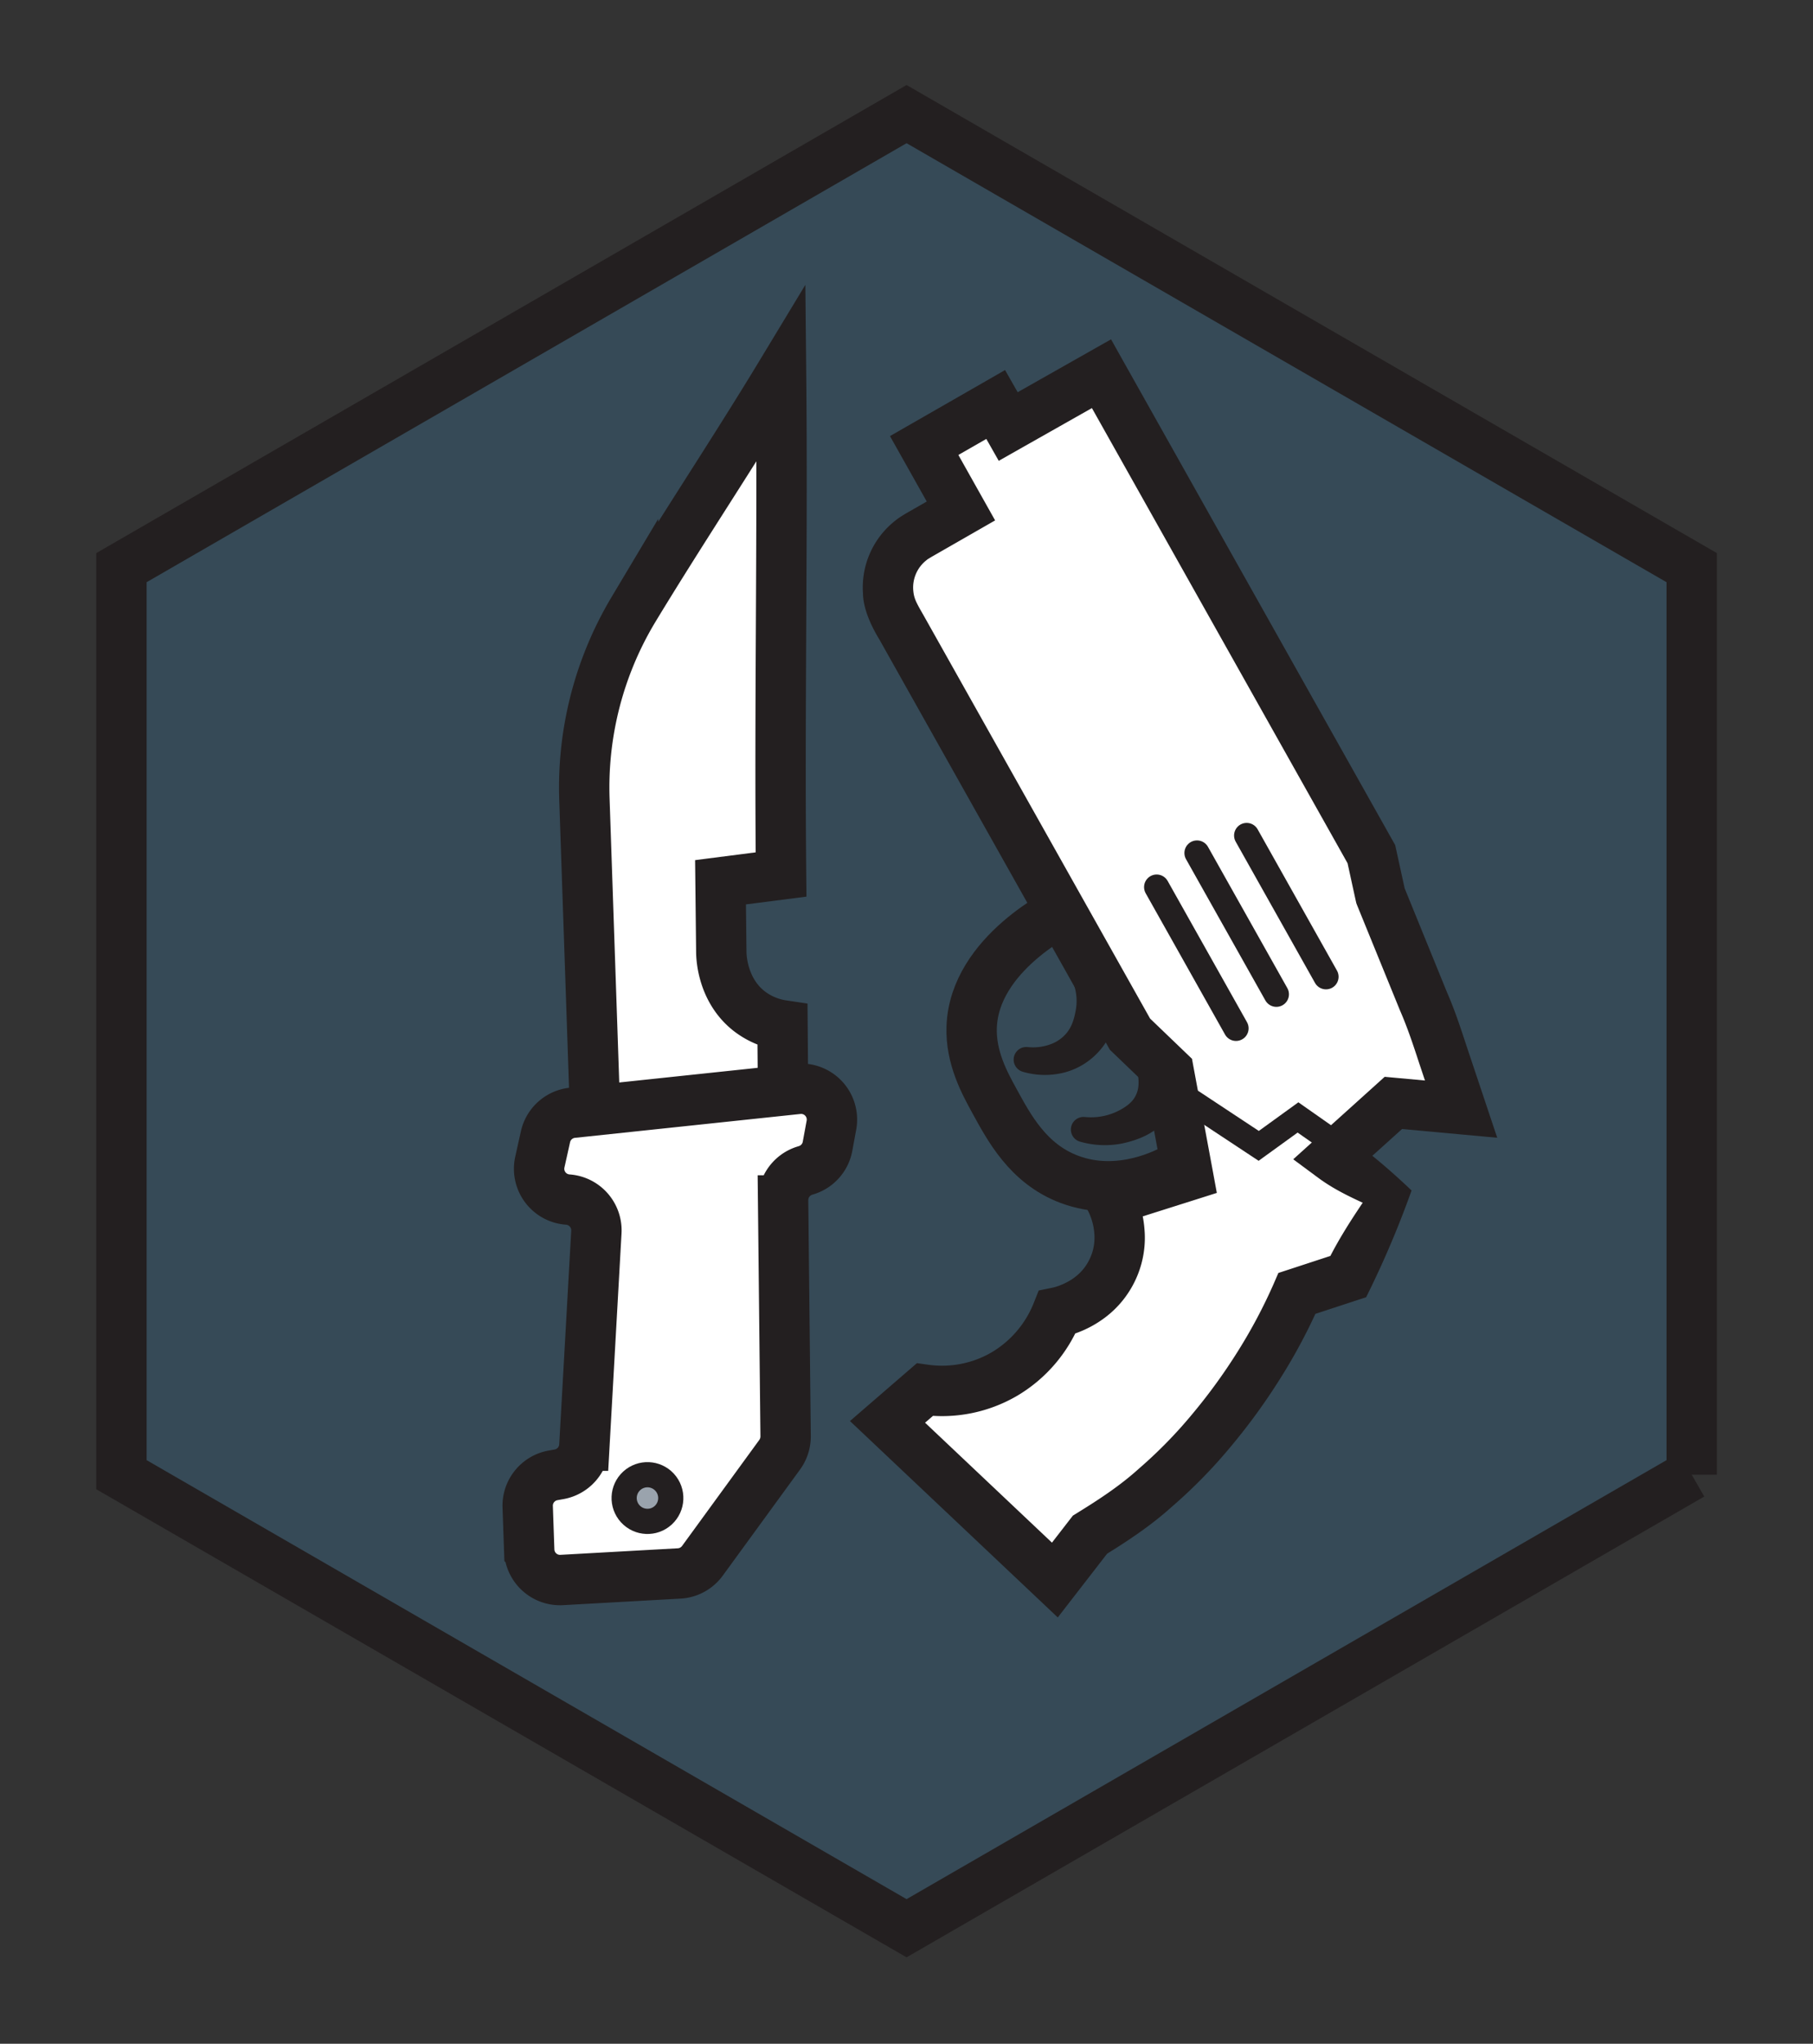 <svg viewBox="0 0 300 338" xmlns="http://www.w3.org/2000/svg" fill-rule="evenodd" clip-rule="evenodd" stroke-miterlimit="10"><rect x="0" y="0" width="300" height="338" fill="#333333" stroke="none"/><g transform="translate(0 .12) scale(4.167)"><path fill="none" d="M0 0h72v81H0z"/><clipPath id="prefix__a"><path d="M0 0h72v81H0z"/></clipPath><g clip-path="url(#prefix__a)"><path d="M67.177 58.5v-36L36 4.5l-31.177 18v36L36 76.5l31.177-18z" fill="#3f7faa" fill-rule="nonzero" opacity=".3"/><path d="M67.177 58.5v-36L36 4.5l-31.177 18v36L36 76.5l31.177-18z" fill="none" stroke="#231f20" stroke-width="2"/><path d="M42.415 36.016c-.193.09-3.728 1.793-3.83 4.718-.043 1.209.515 2.223.897 2.92.576 1.048 1.33 2.501 2.978 3.122 2.016.76 3.91-.26 4.258-.457" fill="none" stroke="#231f20" stroke-width="2"/><path d="M44.447 38.186a3.93 3.93 0 01.037 1.79c-.066.3-.163.566-.27.81a3.44 3.44 0 01-.451.766 2.808 2.808 0 01-1.488.983 3.123 3.123 0 01-1.663-.028.501.501 0 01.182-.98l.03.002a1.99 1.99 0 001.044-.176c.298-.148.524-.374.657-.647.069-.138.118-.288.156-.46.043-.188.07-.365.07-.518a2.029 2.029 0 00-.204-.916 1.009 1.009 0 111.882-.696l.018.07zM46.825 41.213c.171.61.214 1.148.13 1.77-.08.603-.393 1.255-.885 1.675-.24.21-.509.363-.772.472a4.206 4.206 0 01-.784.233 3.573 3.573 0 01-1.604-.075.5.5 0 01.175-.983h.017a2.424 2.424 0 001.578-.403c.142-.095.254-.2.335-.31.155-.221.213-.457.195-.758a2.325 2.325 0 00-.252-.904 1.009 1.009 0 111.854-.762l.013.045z" fill="#231f20" fill-rule="nonzero"/><path d="M55.083 47.463l-1.545 3.175-2.035.665s-2.54 6.32-8.22 9.576L41.89 62.68l-6.646-6.278 1.479-1.277c.4.058 1.776.207 3.19-.635a5.003 5.003 0 002.064-2.431c.13-.024 1.594-.322 2.23-1.758.596-1.34-.021-2.557-.096-2.701l3.067-.971-.768-4.14-1.54-1.477-9.305-16.557a2.376 2.376 0 01.88-3.223l1.715-.982-1.46-2.598 2.84-1.627c.27.479.225.394.497.873l3.703-2.096 10.718 19.069.362 1.652 2.057 5.045 1.144 3.422-2.69-.247-2.397 2.162 2.15 1.557z" fill="#fff" fill-rule="nonzero"/><path d="M54.113 47.706c-.671-.31-1.228-.592-1.767-.99l-.992-.734.909-.82 2.398-2.161.325-.293.436.04 2.689.247-1.04 1.313-.711-2.128c-.233-.711-.466-1.421-.768-2.11l-1.7-4.168-.031-.08-.02-.084-.361-1.652.105.276-10.717-19.07 1.364.382-3.704 2.095-.868.492-.494-.87-.498-.872 1.368.374-2.84 1.628.375-1.358 1.459 2.597.486.865-.86.493-1.338.767-.335.192c-.096.062-.14.079-.201.134a1.376 1.376 0 00-.518 1.174c.026.33.106.478.41 1.006l3.023 5.378 6.044 10.754-.18-.231 1.54 1.478.233.223.058.316.768 4.138.16.869-.842.267-3.067.97.583-1.42c.302.605.437 1.174.465 1.814a3.937 3.937 0 01-.384 1.854 3.95 3.95 0 01-1.204 1.469 4.354 4.354 0 01-1.712.774l.747-.615a5.984 5.984 0 01-2.52 2.942 5.915 5.915 0 01-3.808.745l.797-.233-1.478 1.277.033-1.484 6.645 6.277-1.477.115 1.396-1.802.11-.142.183-.113c.85-.525 1.692-1.074 2.443-1.755a18.187 18.187 0 002.125-2.173 22.47 22.47 0 001.8-2.481 20.666 20.666 0 001.42-2.672l.189-.437.429-.14 2.034-.666-.588.513c.415-.868.9-1.642 1.474-2.494m1.94-.486a38.27 38.27 0 01-1.616 3.855l-.188.382-.4.13-2.035.667.617-.578a22.17 22.17 0 01-1.58 2.986 24.277 24.277 0 01-1.961 2.703 20.126 20.126 0 01-2.351 2.403c-.837.756-1.788 1.386-2.757 1.978l.293-.255-1.396 1.802-.675.872-.802-.758-6.645-6.277-.805-.76.838-.724 1.478-1.277.344-.297.453.064a3.913 3.913 0 002.51-.491 3.992 3.992 0 001.672-1.953l.2-.502.547-.113c.258-.053.63-.217.878-.408a1.93 1.93 0 00.597-.727c.14-.29.204-.6.192-.928a2.396 2.396 0 00-.236-.947l-.543-1.063 1.126-.357 3.067-.971-.682 1.136-.767-4.138.29.538-1.54-1.478-.106-.102-.072-.13-6.045-10.754-3.022-5.377c-.214-.35-.654-1.133-.662-1.85a3.367 3.367 0 011.282-2.886c.132-.113.318-.22.438-.294l.334-.191 1.338-.767-.374 1.357-1.46-2.597-.486-.864.86-.493 2.84-1.628.87-.5.498.875.497.873-1.363-.377 3.704-2.096.873-.494.49.874L55.33 33.382l.073.13.032.146.362 1.652-.051-.163 1.719 4.218c.304.695.542 1.419.779 2.143l.725 2.166.486 1.453-1.526-.14-2.69-.247.762-.253-2.398 2.16-.083-1.551c.895.64 1.77 1.395 2.534 2.124" fill="#231f20" fill-rule="nonzero"/><path d="M52.932 45.905l-1.403-.984-1.384 1.001-.165.12-.315-.208-3.894-2.573.637-.77 3.894 2.573-.48-.088 1.383-1 .353-.256.545.382 1.403.984-.574.82z" fill="#231f20" fill-rule="nonzero"/><path d="M50.684 39.432l-3.151-5.606M52.655 38.737l-3.15-5.606M49.082 40.785l-3.151-5.606" fill="none" stroke="#231f20" stroke-linecap="round" stroke-linejoin="round"/><path d="M31.016 14.803c-1.893 3.129-3.985 6.258-5.878 9.387a13.712 13.712 0 00-1.63 4.136h0a13.748 13.748 0 00-.301 3.367l.43 12.634 7.467.158-.031-3.821a2.856 2.856 0 01-1.342-.578c-1.036-.826-1.084-2.108-1.088-2.313l-.031-2.786 2.404-.309c-.066-6.625.066-13.25 0-19.875z" fill="#fff" fill-rule="nonzero" stroke="#231f20" stroke-width="2"/><path d="M23.682 48.87l-.476 8.477a1.224 1.224 0 01-1.007 1.137l-.236.042c-.6.107-1.03.64-1.008 1.248l.06 1.725a1.224 1.224 0 001.291 1.18l4.665-.26c.367-.02.705-.205.922-.502l3.07-4.213c.154-.213.236-.47.234-.734l-.1-9.355a1.224 1.224 0 01.86-1.182l.064-.02c.434-.135.758-.499.84-.946l.155-.84a1.224 1.224 0 00-1.333-1.439l-8.956.948a1.224 1.224 0 00-1.066.952l-.224 1.006a1.224 1.224 0 001.11 1.486 1.225 1.225 0 011.135 1.29z" fill="#fff" fill-rule="nonzero" stroke="#231f20" stroke-width="2"/><path d="M26.392 58.8a.924.924 0 11-1.307-.057.925.925 0 011.307.057" fill="#9aa3ad" fill-rule="nonzero"/><circle cx="-.682" cy="-.626" fill="none" stroke="#231f20" r=".926" transform="scale(-1 1) rotate(-47.431 55.155 57.888)"/></g></g></svg>
